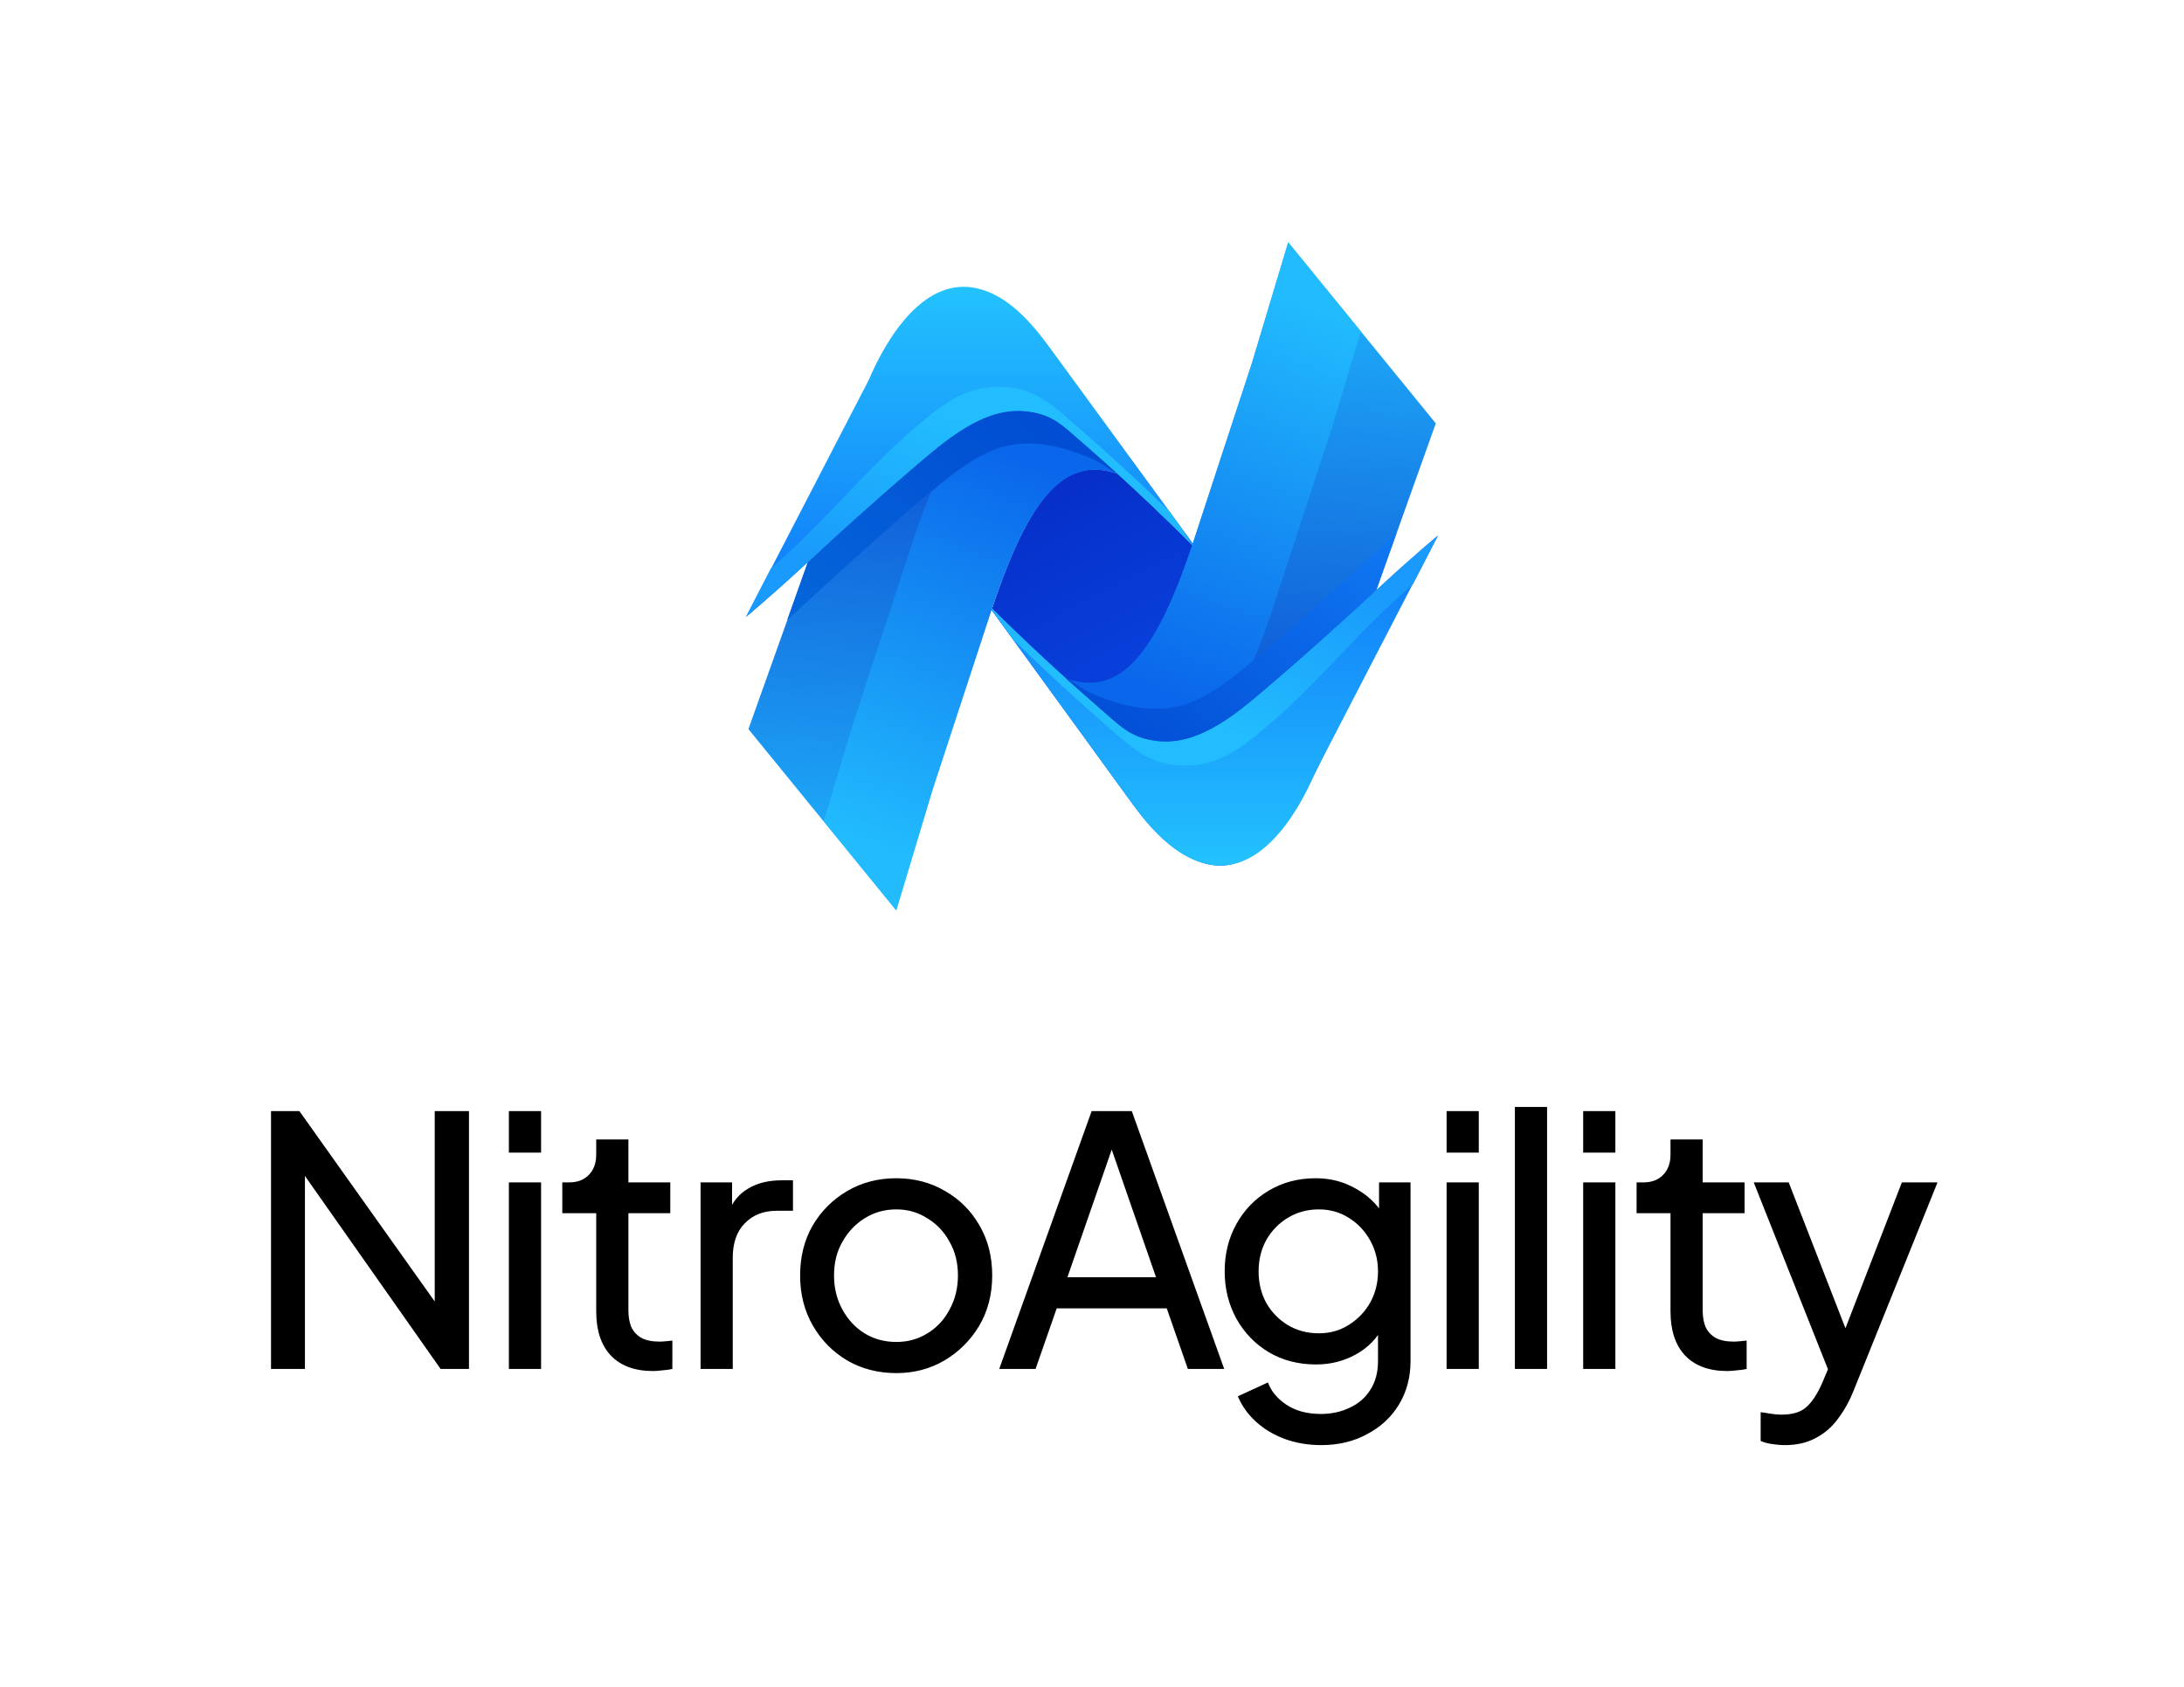 <svg width="1262" height="975" viewBox="0 0 1262 975" fill="none" xmlns="http://www.w3.org/2000/svg">
<path d="M572.937 352.415L572.995 352.297C595.157 285.287 615.978 263.187 646.072 273.883L646.131 273.883C657.795 284.578 672.259 298.169 690.338 316.31C693.371 320.801 696.404 325.292 699.378 329.842C713.375 346.21 728.131 369.315 749.127 376.642C768.606 383.438 779.571 364.706 791.76 353.36C802.724 343.138 811.939 335.751 811.939 335.751L807.332 345.619L766.973 432.011C754.726 457.775 731.397 508.534 696.404 498.962C678.616 494.116 664.677 478.575 654.237 464.275C627.118 426.87 600.056 389.643 572.937 352.415Z" fill="url(#paint0_linear_29_177)"/>
<path d="M829.659 244.628C829.659 244.628 812.172 293.563 795.268 340.984V341.042C773.818 360.849 746.247 389.86 722.348 406.871C705.036 419.222 685.159 437.805 662.601 428.484C651.526 423.882 649.369 422.717 640.567 414.911C637.944 412.639 618.475 394.404 615.969 392.016C646.105 402.56 666.914 380.831 689.064 314.71L723.455 209.791L744.381 140L829.659 244.628Z" fill="url(#paint1_linear_29_177)"/>
<path d="M432.462 421.276C432.462 421.276 449.949 372.341 466.853 324.921L466.853 324.862C488.304 305.055 515.875 276.044 539.774 259.033C557.086 246.683 576.962 228.099 599.52 237.42C610.596 242.022 612.752 243.187 621.554 250.994C624.177 253.266 643.646 271.5 646.152 273.888C616.016 263.344 595.207 285.074 573.057 351.194L538.666 456.113L517.74 525.904L432.462 421.276Z" fill="url(#paint2_linear_29_177)"/>
<path d="M786.345 191.498L769.149 248.764L734.758 353.683C731.261 364.053 727.822 373.316 724.383 381.53C720.944 384.501 717.446 387.414 713.832 390.21C705.614 396.676 696.753 402.677 686.961 406.347C672.796 411.707 657.816 409.959 643.71 405.473C637.415 403.434 630.42 400.929 624.766 397.376C621.851 395.57 619.403 393.123 616.022 392.132C615.964 392.074 615.906 392.016 615.906 392.016C646.041 402.56 666.851 380.831 689.001 314.71L723.392 209.791L744.376 140L786.345 191.498Z" fill="url(#paint3_linear_29_177)"/>
<path d="M830.881 309.408L760.059 446.194C748.517 473.166 726.95 505.964 697.397 499.265C679.386 495.187 665.164 479.23 654.847 465.133C643.48 449.578 570.442 348.964 570.442 348.964C605.708 383.918 627.333 402.094 641.672 414.735C650.532 422.542 656.128 426.503 668.078 428.076C693.492 431.455 716.633 410.541 734.411 395.336C756.445 376.519 777.779 357.062 799.113 337.429C817.008 320.943 830.881 309.408 830.881 309.408Z" fill="url(#paint4_linear_29_177)"/>
<path d="M830.999 309.468L816.543 337.431C812.754 340.751 808.674 344.48 804.302 348.499C782.968 368.132 758.751 396.916 734.53 417.631C716.751 432.836 702.235 445.169 676.821 441.79C664.93 440.159 655.722 433.612 646.862 425.805C633.98 414.445 615.211 398.541 585.949 370.054C577.322 358.17 571.26 349.898 570.619 349.024C605.884 383.919 627.451 402.153 641.791 414.737C650.651 422.543 656.246 426.504 668.196 428.135C693.61 431.514 716.693 410.542 734.53 395.337C756.563 376.521 777.897 357.121 799.231 337.489C817.126 321.002 830.999 309.468 830.999 309.468Z" fill="url(#paint5_linear_29_177)"/>
<path d="M431.116 356.453L501.938 219.668C513.479 192.695 535.046 159.897 564.599 166.596C582.611 170.674 596.309 186.811 606.626 200.909C617.993 216.464 692.312 318.152 692.312 318.152C657.047 283.198 634.664 263.768 620.324 251.126C611.464 243.32 605.869 239.358 593.919 237.785C568.505 234.407 545.364 255.32 527.585 270.525C505.552 289.342 484.218 308.8 462.884 328.432C444.989 344.918 431.116 356.453 431.116 356.453Z" fill="url(#paint6_linear_29_177)"/>
<path d="M616.201 392.191C616.9 392.832 617.541 393.414 618.182 393.997C617.483 393.414 616.725 392.774 616.026 392.133C616.084 392.133 616.142 392.191 616.201 392.191Z" fill="#FF5215"/>
<path d="M645.928 273.672C645.229 273.031 644.587 272.449 643.946 271.866C644.646 272.449 645.404 273.09 646.103 273.73C646.045 273.73 645.986 273.672 645.928 273.672Z" fill="#FF5215"/>
<path d="M807.099 307.661C803.311 318.38 799.289 329.682 795.267 340.984C775.215 359.393 755.105 377.568 734.412 395.278C716.575 410.483 693.493 431.455 668.078 428.077C656.129 426.445 650.533 422.484 641.673 414.678C633.105 407.163 624.536 399.706 616.026 392.132C619.406 393.123 621.855 395.628 624.769 397.434C630.423 400.929 637.418 403.434 643.713 405.473C657.819 410.017 672.8 411.707 686.906 406.405C696.757 402.677 705.559 396.735 713.836 390.268C719.432 385.899 724.736 381.239 730.157 376.695C752.19 357.878 773.524 338.479 794.858 318.846C799.23 314.768 803.311 311.04 807.099 307.661Z" fill="url(#paint7_linear_29_177)"/>
<path d="M454.898 358.201C458.687 347.482 462.709 336.18 466.731 324.879C486.783 306.47 506.893 288.294 527.586 270.584C545.422 255.379 568.505 234.407 593.919 237.786C605.869 239.417 611.465 243.378 620.325 251.185C628.893 258.7 637.462 266.157 645.972 273.73C642.591 272.739 640.143 270.234 637.229 268.429C631.575 264.933 624.58 262.428 618.285 260.389C604.178 255.845 589.198 254.156 575.092 259.457C565.241 263.185 556.439 269.128 548.162 275.594C542.566 279.963 537.262 284.624 531.841 289.168C509.807 307.984 488.473 327.384 467.139 347.016C462.768 351.094 458.687 354.822 454.898 358.201Z" fill="url(#paint8_linear_29_177)"/>
<path d="M616.201 392.191C616.9 392.832 617.541 393.414 618.182 393.997C617.483 393.414 616.725 392.774 616.026 392.133C616.084 392.133 616.142 392.191 616.201 392.191Z" fill="#4E4EB5"/>
<path d="M645.928 273.672C645.229 273.031 644.587 272.449 643.946 271.866C644.646 272.449 645.404 273.09 646.103 273.73C646.045 273.73 645.986 273.672 645.928 273.672Z" fill="#4E4EB5"/>
<path d="M431 356.395L445.456 328.433C449.244 325.112 453.325 321.384 457.696 317.364C479.03 297.732 503.248 268.947 527.469 248.232C545.248 233.027 559.764 220.695 585.178 224.073C597.069 225.705 606.277 232.252 615.137 240.058C628.019 251.418 646.788 267.322 676.05 295.809C684.677 307.693 688.385 314.088 689.026 314.962C653.761 280.066 634.547 263.71 620.208 251.127C611.348 243.32 605.752 239.359 593.803 237.728C568.389 234.349 545.306 255.321 527.469 270.526C505.436 289.343 484.102 308.742 462.768 328.374C444.873 344.861 431 356.395 431 356.395Z" fill="url(#paint9_linear_29_177)"/>
<path d="M476.002 474.501L493.197 417.235L527.588 312.316C531.086 301.946 534.525 292.683 537.964 284.469C541.403 281.498 544.9 278.585 548.514 275.789C556.733 269.323 565.593 263.322 575.386 259.652C589.55 254.292 604.531 256.04 618.637 260.526C624.932 262.565 631.927 265.07 637.581 268.623C640.495 270.429 642.944 272.876 646.324 273.867C646.383 273.925 646.441 273.983 646.441 273.983C616.305 263.439 595.496 285.168 573.346 351.289L538.955 456.208L517.971 525.999L476.002 474.501Z" fill="url(#paint10_linear_29_177)"/>
<path d="M156.6 791V642H173L258.6 762.4L251.2 763.2V642H271V791H254.6L169.4 669.8L176.2 669V791H156.6ZM294.056 791V683.2H312.656V791H294.056ZM294.056 666V642H312.656V666H294.056ZM377.317 792.2C366.784 792.2 358.651 789.2 352.917 783.2C347.317 777.2 344.517 768.733 344.517 757.8V701H324.917V683.2H328.917C333.717 683.2 337.517 681.733 340.317 678.8C343.117 675.867 344.517 672 344.517 667.2V658.4H363.117V683.2H387.317V701H363.117V757.2C363.117 760.8 363.651 763.933 364.717 766.6C365.917 769.267 367.851 771.4 370.517 773C373.184 774.467 376.717 775.2 381.117 775.2C382.051 775.2 383.184 775.133 384.517 775C385.984 774.867 387.317 774.733 388.517 774.6V791C386.784 791.4 384.851 791.667 382.717 791.8C380.584 792.067 378.784 792.2 377.317 792.2ZM404.814 791V683.2H423.014V703L421.014 700.2C423.547 694.067 427.414 689.533 432.614 686.6C437.814 683.533 444.147 682 451.614 682H458.214V699.6H448.814C441.214 699.6 435.081 702 430.414 706.8C425.747 711.467 423.414 718.133 423.414 726.8V791H404.814ZM517.936 793.4C507.536 793.4 498.136 791 489.736 786.2C481.336 781.267 474.669 774.533 469.736 766C464.803 757.467 462.336 747.8 462.336 737C462.336 726.2 464.736 716.6 469.536 708.2C474.469 699.8 481.136 693.133 489.536 688.2C497.936 683.267 507.403 680.8 517.936 680.8C528.336 680.8 537.736 683.267 546.136 688.2C554.536 693 561.136 699.6 565.936 708C570.869 716.4 573.336 726.067 573.336 737C573.336 747.933 570.803 757.667 565.736 766.2C560.669 774.6 553.936 781.267 545.536 786.2C537.269 791 528.069 793.4 517.936 793.4ZM517.936 775.4C524.603 775.4 530.603 773.733 535.936 770.4C541.403 767.067 545.669 762.467 548.736 756.6C551.936 750.733 553.536 744.2 553.536 737C553.536 729.667 551.936 723.2 548.736 717.6C545.669 711.867 541.403 707.333 535.936 704C530.603 700.533 524.603 698.8 517.936 698.8C511.136 698.8 505.003 700.533 499.536 704C494.203 707.333 489.936 711.867 486.736 717.6C483.536 723.2 481.936 729.667 481.936 737C481.936 744.2 483.536 750.733 486.736 756.6C489.936 762.467 494.203 767.067 499.536 770.4C505.003 773.733 511.136 775.4 517.936 775.4ZM577.395 791L630.795 642H653.995L707.395 791H686.395L674.195 756H610.595L598.395 791H577.395ZM616.795 738H667.995L639.595 656.2H645.195L616.795 738ZM763.464 835C755.864 835 748.797 833.8 742.264 831.4C735.864 829 730.331 825.667 725.664 821.4C721.131 817.267 717.664 812.4 715.264 806.8L732.664 798.8C734.531 803.867 738.064 808.133 743.264 811.6C748.597 815.2 755.264 817 763.264 817C769.397 817 774.931 815.8 779.864 813.4C784.931 811.133 788.931 807.667 791.864 803C794.797 798.467 796.264 792.933 796.264 786.4V762.2L799.664 765.8C795.931 773.133 790.531 778.733 783.464 782.6C776.531 786.467 768.864 788.4 760.464 788.4C750.331 788.4 741.264 786.067 733.264 781.4C725.264 776.6 718.997 770.133 714.464 762C709.931 753.733 707.664 744.6 707.664 734.6C707.664 724.467 709.931 715.333 714.464 707.2C718.997 699.067 725.197 692.667 733.064 688C741.064 683.2 750.131 680.8 760.264 680.8C768.664 680.8 776.264 682.733 783.064 686.6C789.997 690.333 795.531 695.533 799.664 702.2L796.864 707.2V683.2H815.064V786.4C815.064 795.733 812.864 804.067 808.464 811.4C804.064 818.733 797.931 824.467 790.064 828.6C782.331 832.867 773.464 835 763.464 835ZM762.064 770.4C768.464 770.4 774.197 768.8 779.264 765.6C784.464 762.4 788.597 758.133 791.664 752.8C794.731 747.333 796.264 741.267 796.264 734.6C796.264 728.067 794.731 722.067 791.664 716.6C788.597 711.133 784.464 706.8 779.264 703.6C774.197 700.4 768.464 698.8 762.064 698.8C755.531 698.8 749.597 700.4 744.264 703.6C738.931 706.8 734.731 711.133 731.664 716.6C728.731 721.933 727.264 727.933 727.264 734.6C727.264 741.267 728.731 747.333 731.664 752.8C734.731 758.133 738.864 762.4 744.064 765.6C749.397 768.8 755.397 770.4 762.064 770.4ZM835.9 791V683.2H854.5V791H835.9ZM835.9 666V642H854.5V666H835.9ZM875.361 791V639.6H893.961V791H875.361ZM914.822 791V683.2H933.422V791H914.822ZM914.822 666V642H933.422V666H914.822ZM998.083 792.2C987.549 792.2 979.416 789.2 973.683 783.2C968.083 777.2 965.283 768.733 965.283 757.8V701H945.683V683.2H949.683C954.483 683.2 958.283 681.733 961.083 678.8C963.883 675.867 965.283 672 965.283 667.2V658.4H983.883V683.2H1008.08V701H983.883V757.2C983.883 760.8 984.416 763.933 985.483 766.6C986.683 769.267 988.616 771.4 991.283 773C993.949 774.467 997.483 775.2 1001.88 775.2C1002.82 775.2 1003.95 775.133 1005.28 775C1006.75 774.867 1008.08 774.733 1009.28 774.6V791C1007.55 791.4 1005.62 791.667 1003.48 791.8C1001.35 792.067 999.549 792.2 998.083 792.2ZM1031.38 835C1028.98 835 1026.58 834.8 1024.18 834.4C1021.78 834.133 1019.51 833.533 1017.38 832.6V816C1018.85 816.133 1020.65 816.4 1022.78 816.8C1025.05 817.2 1027.25 817.4 1029.38 817.4C1035.65 817.4 1040.38 816 1043.58 813.2C1046.91 810.4 1050.05 805.667 1052.98 799L1059.78 782.8L1059.38 799L1013.38 683.2H1033.58L1069.38 775.2H1063.38L1098.98 683.2H1119.58L1070.98 803.8C1068.71 809.533 1065.78 814.8 1062.18 819.6C1058.71 824.4 1054.45 828.133 1049.38 830.8C1044.31 833.6 1038.31 835 1031.38 835Z" fill="black"/>
<defs>
<linearGradient id="paint0_linear_29_177" x1="555.668" y1="156.885" x2="746.006" y2="533.466" gradientUnits="userSpaceOnUse">
<stop stop-color="#071BB3"/>
<stop offset="1" stop-color="#0859F7"/>
</linearGradient>
<linearGradient id="paint1_linear_29_177" x1="802.19" y1="157.267" x2="777.613" y2="549.408" gradientUnits="userSpaceOnUse">
<stop stop-color="#1FB3FD"/>
<stop offset="0.292" stop-color="#1888EA"/>
<stop offset="1" stop-color="#0725BE"/>
</linearGradient>
<linearGradient id="paint2_linear_29_177" x1="459.931" y1="508.637" x2="484.508" y2="116.497" gradientUnits="userSpaceOnUse">
<stop stop-color="#1FB3FD"/>
<stop offset="0.292" stop-color="#1888EA"/>
<stop offset="1" stop-color="#0725BE"/>
</linearGradient>
<linearGradient id="paint3_linear_29_177" x1="786.345" y1="186.569" x2="701.211" y2="409.699" gradientUnits="userSpaceOnUse">
<stop stop-color="#22BCFE"/>
<stop offset="1" stop-color="#0A67EB"/>
</linearGradient>
<linearGradient id="paint4_linear_29_177" x1="700.661" y1="309.408" x2="700.661" y2="500.147" gradientUnits="userSpaceOnUse">
<stop stop-color="#0F76F9"/>
<stop offset="1" stop-color="#23C2FE"/>
</linearGradient>
<linearGradient id="paint5_linear_29_177" x1="700.809" y1="309.468" x2="666.779" y2="407.606" gradientUnits="userSpaceOnUse">
<stop stop-color="#199AFC"/>
<stop offset="1" stop-color="#22BDFE"/>
</linearGradient>
<linearGradient id="paint6_linear_29_177" x1="561.337" y1="356.453" x2="561.337" y2="165.714" gradientUnits="userSpaceOnUse">
<stop stop-color="#0F76F9"/>
<stop offset="1" stop-color="#23C2FE"/>
</linearGradient>
<linearGradient id="paint7_linear_29_177" x1="677.812" y1="489.292" x2="847.213" y2="257.476" gradientUnits="userSpaceOnUse">
<stop stop-color="#0047D1"/>
<stop offset="1" stop-color="#1587FD"/>
</linearGradient>
<linearGradient id="paint8_linear_29_177" x1="584.186" y1="176.571" x2="414.784" y2="408.386" gradientUnits="userSpaceOnUse">
<stop stop-color="#0047D1"/>
<stop offset="1" stop-color="#066FDC"/>
</linearGradient>
<linearGradient id="paint9_linear_29_177" x1="561.189" y1="356.395" x2="595.219" y2="258.257" gradientUnits="userSpaceOnUse">
<stop stop-color="#199AFC"/>
<stop offset="1" stop-color="#22BDFE"/>
</linearGradient>
<linearGradient id="paint10_linear_29_177" x1="476.002" y1="479.43" x2="561.136" y2="256.3" gradientUnits="userSpaceOnUse">
<stop stop-color="#22BCFE"/>
<stop offset="1" stop-color="#0A67EB"/>
</linearGradient>
</defs>
</svg>
